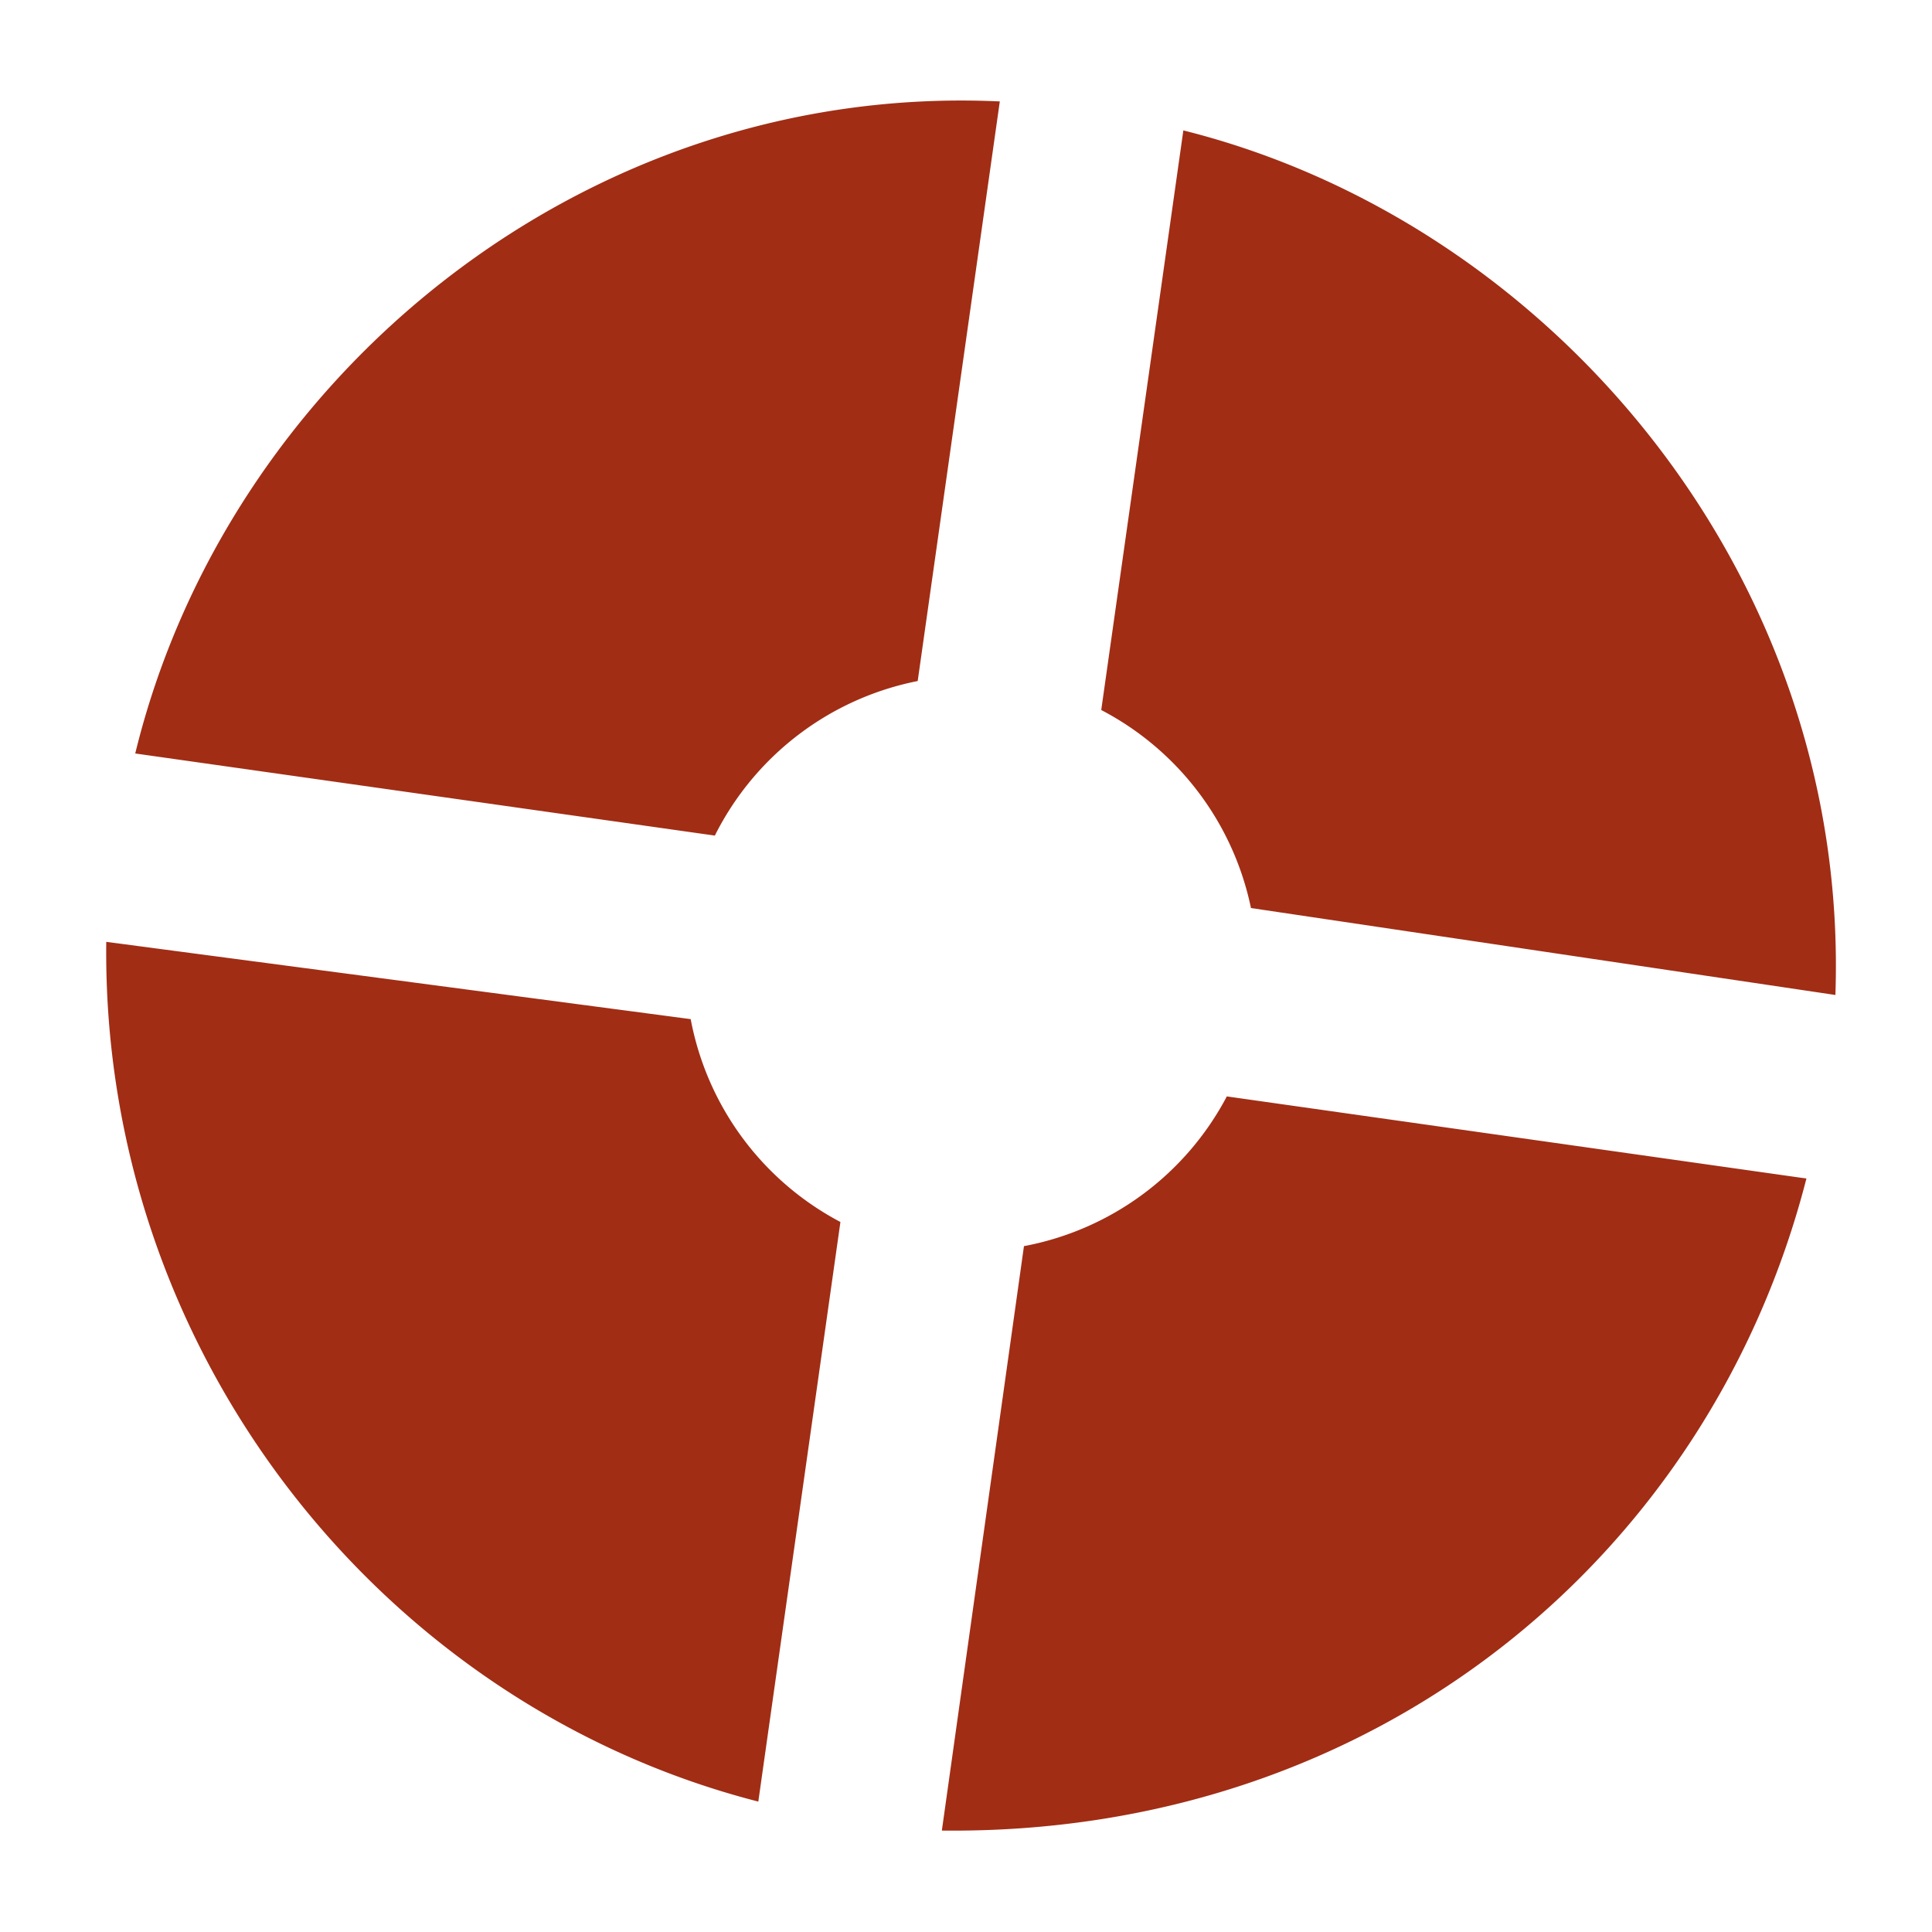 <svg xmlns="http://www.w3.org/2000/svg" width="400" height="400"><path fill="#a12d15" d="m380 206-121-18a60 60 0 0 0-31-41l17-120c76 19 138 92 135 179zm-232-33a60 60 0 0 1 42-32l17-120C121 17 47 78 28 156zm26 80a60 60 0 0 1-31-42L22 195c-1 85 57 158 135 178zm80-26a60 60 0 0 1-42 31l-17 121c90 1 159-57 179-135z"/></svg>
